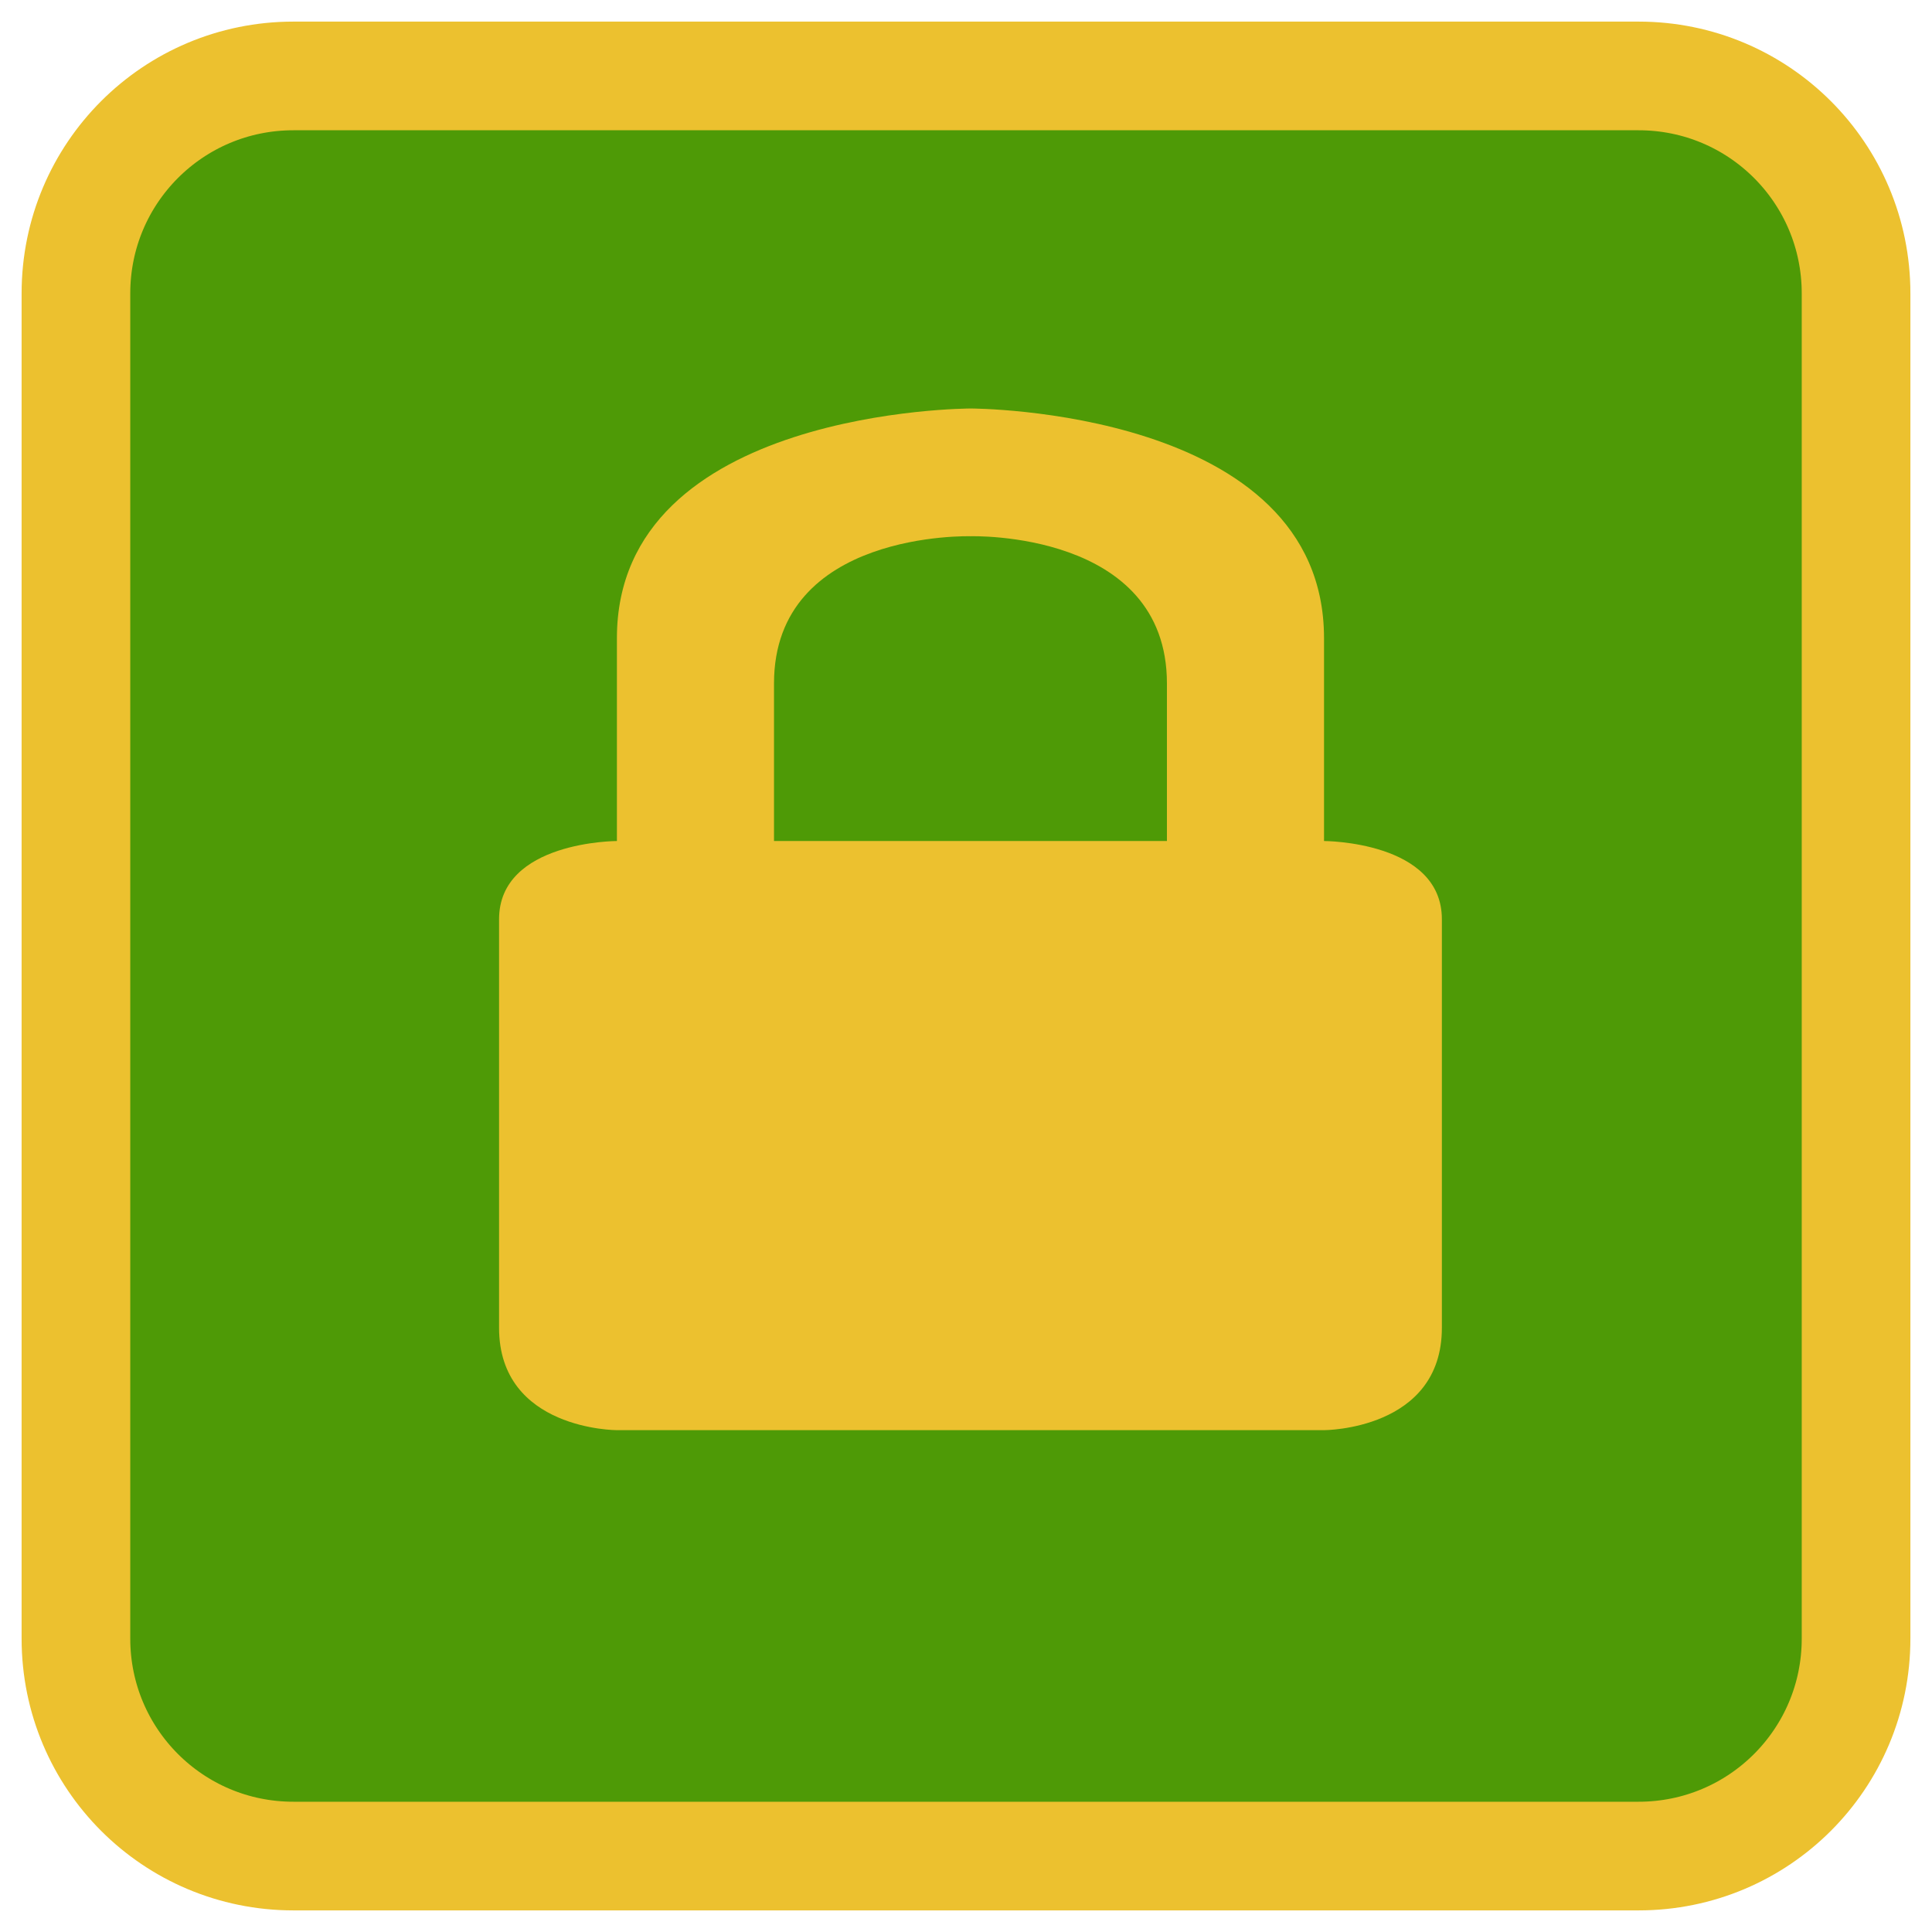 <!-- color: #474747 -->
<svg xmlns="http://www.w3.org/2000/svg" xmlns:xlink="http://www.w3.org/1999/xlink" width="16px" height="16px" viewBox="0 0 16 16" version="1.1">
<defs>
<clipPath id="clip1">
  <path d="M 4.125 3.375 L 11.969 3.375 L 11.969 11.875 L 4.125 11.875 Z M 4.125 3.375 "/>
</clipPath>
<clipPath id="clip2">
  <path d="M 15.523 7.941 C 15.523 12.074 12.168 15.426 8.039 15.426 C 3.906 15.426 0.555 12.074 0.555 7.941 C 0.555 3.805 3.906 0.453 8.039 0.453 C 12.168 0.453 15.523 3.805 15.523 7.941 Z M 15.523 7.941 "/>
</clipPath>
</defs>
<g id="surface1">
<path style="fill-rule:nonzero;fill:rgb(30.588%,60.392%,2.353%);fill-opacity:1;stroke-width:7.199;stroke-linecap:butt;stroke-linejoin:miter;stroke:rgb(92.549%,75.686%,18.431%);stroke-opacity:1;stroke-miterlimit:4;" d="M 19.438 5.031 L 108.562 5.031 C 116.531 5.031 122.969 11.469 122.969 19.438 L 122.969 108.562 C 122.969 116.531 116.531 122.969 108.562 122.969 L 19.438 122.969 C 11.469 122.969 5.031 116.531 5.031 108.562 L 5.031 19.438 C 5.031 11.469 11.469 5.031 19.438 5.031 Z M 19.438 5.031 " transform="matrix(0.125,0,0,0.125,0,0)"/>
<g clip-path="url(#clip1)" clip-rule="nonzero">
<g clip-path="url(#clip2)" clip-rule="nonzero">
<path style=" stroke:none;fill-rule:nonzero;fill:rgb(92.549%,75.686%,18.431%);fill-opacity:1;" d="M 8.039 3.383 C 8.039 3.383 10.965 3.383 10.965 5.285 L 10.965 6.965 C 10.965 6.965 11.941 6.965 11.941 7.613 L 11.941 10.996 C 11.941 11.844 10.965 11.844 10.965 11.844 L 5.109 11.844 C 5.109 11.844 4.133 11.844 4.133 10.996 L 4.133 7.613 C 4.133 6.965 5.109 6.965 5.109 6.965 L 5.109 5.285 C 5.109 3.383 8.039 3.383 8.039 3.383 M 8.039 4.441 C 8.039 4.441 6.41 4.391 6.41 5.66 L 6.41 6.965 L 9.664 6.965 L 9.664 5.66 C 9.664 4.391 8.039 4.441 8.039 4.441 M 8.039 4.441 "/>
</g>
</g>
</g>
</svg>
